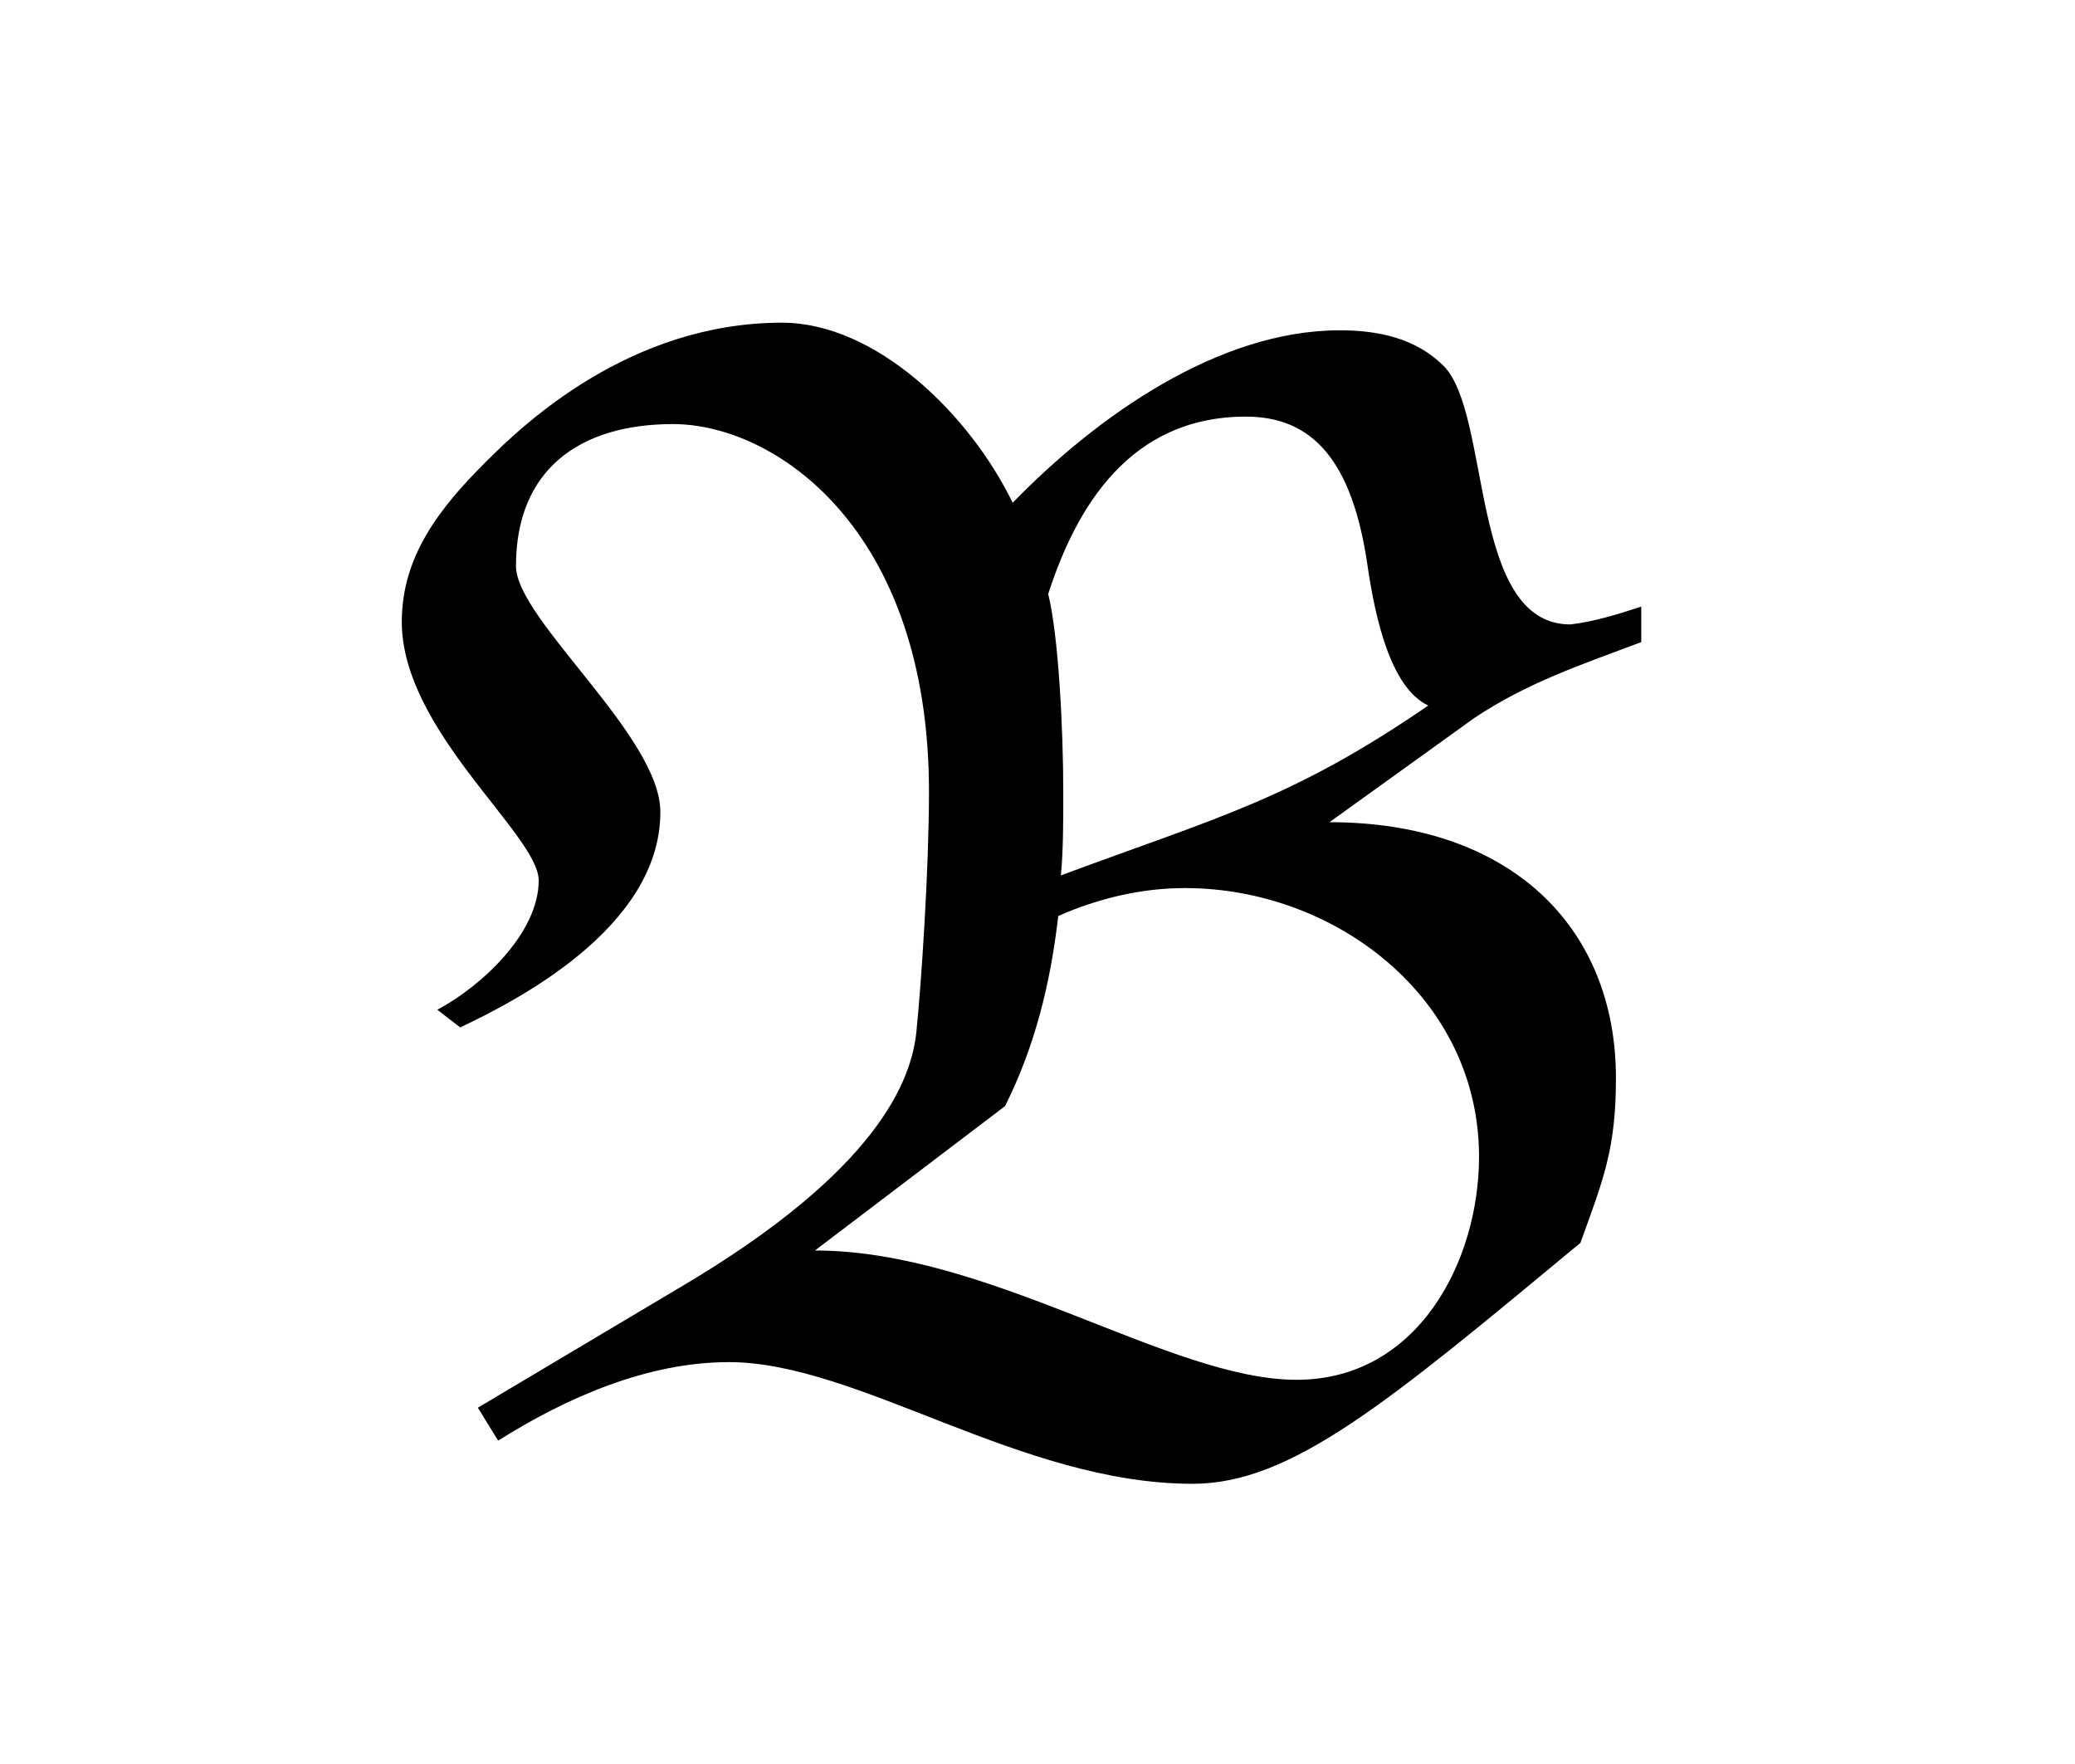 <?xml version="1.0" encoding="UTF-8"?>
<svg xmlns="http://www.w3.org/2000/svg" xmlns:xlink="http://www.w3.org/1999/xlink" width="12.792pt" height="10.873pt" viewBox="0 0 12.792 10.873" version="1.1">
<defs>
<g>
<symbol overflow="visible" id="glyph0-0">
<path style="stroke:none;" d=""/>
</symbol>
<symbol overflow="visible" id="glyph0-1">
<path style="stroke:none;" d="M 5.359 0.266 C 5.969 0.266 6.562 -0.234 7.75 -1.219 C 7.891 -1.609 7.969 -1.797 7.969 -2.234 C 7.969 -3.172 7.312 -3.812 6.203 -3.812 L 7.094 -4.453 C 7.422 -4.672 7.75 -4.781 8.125 -4.922 L 8.125 -5.141 C 7.984 -5.094 7.828 -5.047 7.688 -5.031 C 7.062 -5.031 7.203 -6.328 6.906 -6.625 C 6.734 -6.797 6.5 -6.844 6.266 -6.844 C 5.516 -6.844 4.766 -6.312 4.25 -5.781 C 3.984 -6.328 3.406 -6.891 2.828 -6.891 C 1.891 -6.891 1.234 -6.266 1 -6.031 C 0.719 -5.75 0.484 -5.453 0.484 -5.047 C 0.484 -4.375 1.328 -3.734 1.328 -3.453 C 1.328 -3.125 0.969 -2.797 0.703 -2.656 L 0.844 -2.547 C 1.172 -2.703 2.078 -3.156 2.078 -3.875 C 2.078 -4.344 1.188 -5.062 1.188 -5.391 C 1.188 -5.984 1.578 -6.266 2.156 -6.266 C 2.781 -6.266 3.734 -5.625 3.734 -4 C 3.734 -3.531 3.688 -2.828 3.656 -2.516 C 3.625 -2.234 3.438 -1.672 2.188 -0.938 L 0.953 -0.203 L 1.078 0 C 1.5 -0.266 2 -0.484 2.5 -0.484 C 3.297 -0.484 4.297 0.266 5.359 0.266 Z M 4.547 -3.484 C 4.562 -3.625 4.562 -3.844 4.562 -3.984 C 4.562 -4.406 4.531 -4.969 4.469 -5.219 C 4.641 -5.75 4.969 -6.312 5.688 -6.312 C 6.094 -6.312 6.344 -6.047 6.438 -5.391 C 6.484 -5.078 6.578 -4.641 6.812 -4.531 C 5.969 -3.953 5.516 -3.844 4.547 -3.484 Z M 4.203 -2.062 C 4.391 -2.438 4.484 -2.828 4.531 -3.234 C 4.781 -3.344 5.047 -3.406 5.312 -3.406 C 6.234 -3.406 7.125 -2.734 7.125 -1.75 C 7.125 -1.109 6.75 -0.375 6 -0.375 C 5.219 -0.375 4.109 -1.172 3.031 -1.172 Z "/>
</symbol>
</g>
</defs>
<g id="surface1">
<g style="fill:rgb(0%,0%,0%);fill-opacity:1;">
  <use xlink:href="#glyph0-1" x="1.993" y="8.88"/>
</g>
</g>
</svg>

